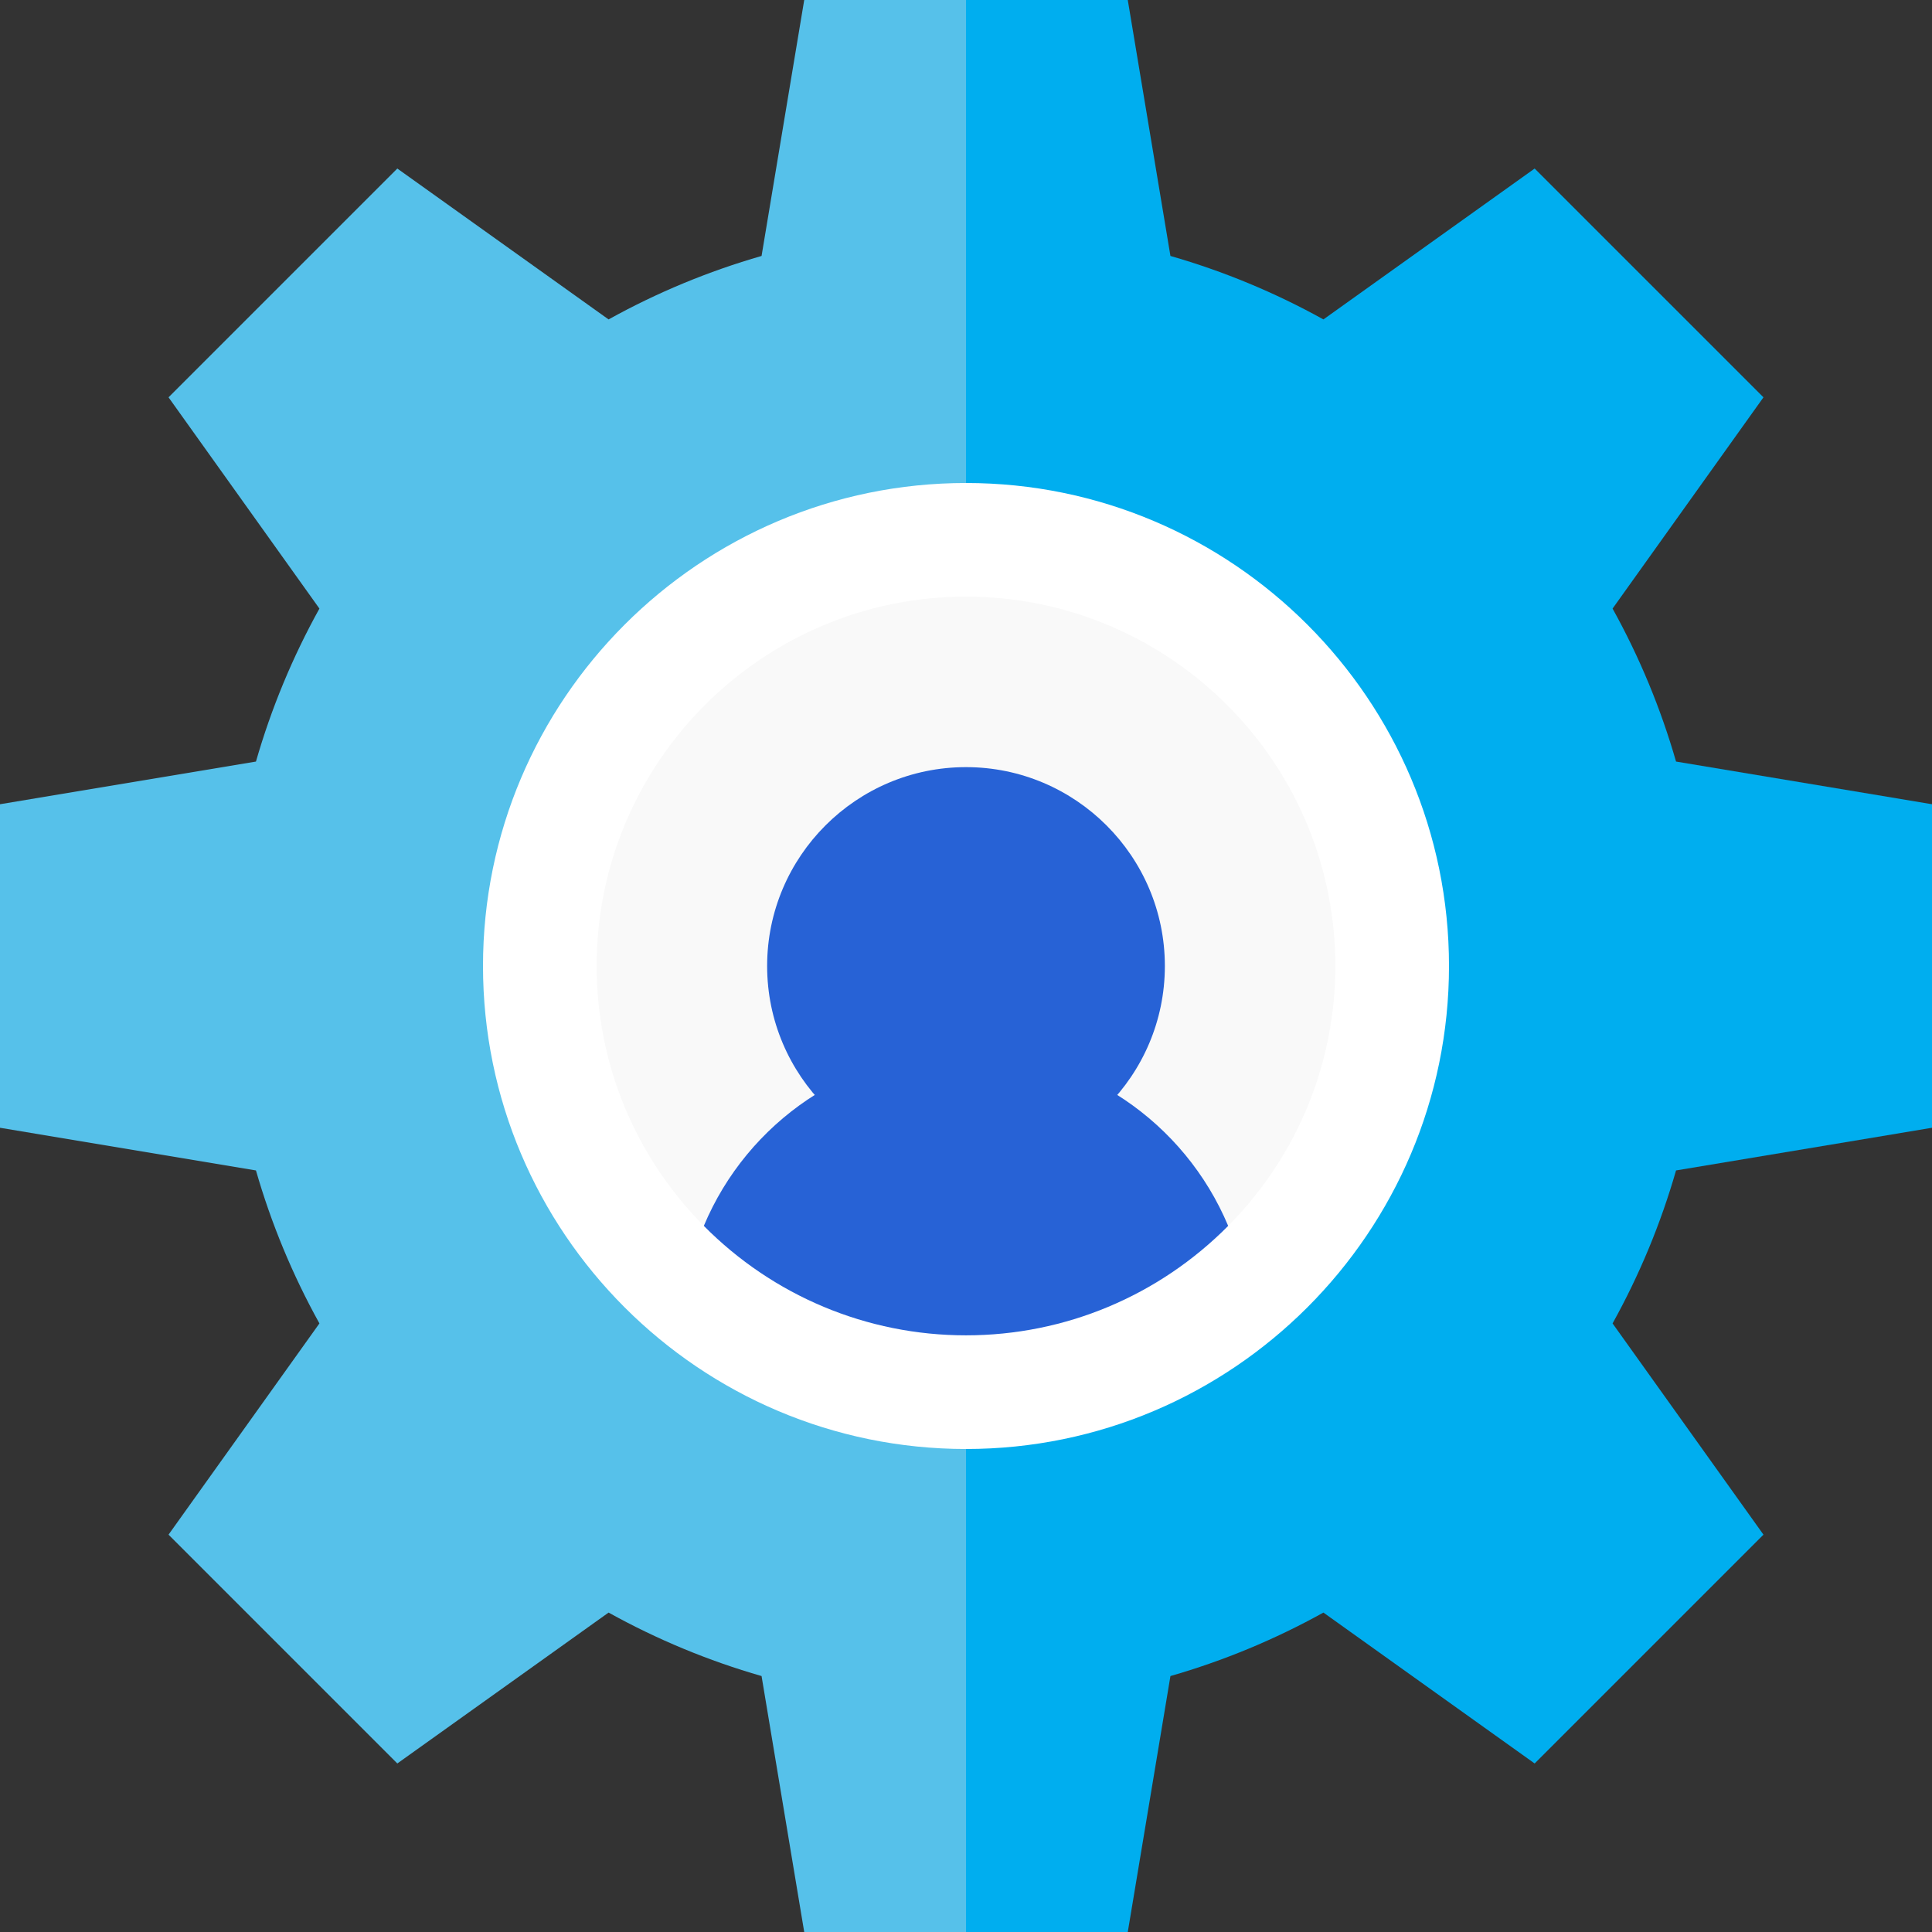 <svg width="60" height="60" viewBox="0 0 60 60" fill="none" xmlns="http://www.w3.org/2000/svg">
<rect x="0" y="0" width="60" height="60" fill="#333333" stroke="none"/>
<path d="M24.976 0C24.615 2.162 23.861 6.688 23.651 7.949C22.001 8.424 20.41 9.083 18.9 9.92C17.122 8.65 13.387 5.982 12.339 5.234C11.476 6.098 6.1 11.473 5.234 12.339C6.504 14.117 9.172 17.853 9.92 18.9C9.084 20.408 8.424 21.998 7.949 23.651C5.787 24.011 1.261 24.765 0 24.976V35.024C2.162 35.385 6.688 36.139 7.949 36.349C8.424 37.999 9.083 39.59 9.92 41.1C8.65 42.878 5.982 46.613 5.234 47.66C6.098 48.524 11.473 53.9 12.339 54.766C14.117 53.496 17.853 50.828 18.9 50.08C20.408 50.916 21.998 51.576 23.651 52.051C24.011 54.213 24.765 58.739 24.976 60H30L31.765 30L30 0C28.242 0 26.733 0 24.976 0V0Z" fill="#56C1EA"/>
<path d="M36.349 52.051C37.999 51.577 39.59 50.917 41.1 50.08C42.878 51.35 46.613 54.018 47.66 54.766L54.766 47.66C53.496 45.883 50.828 42.147 50.08 41.1C50.916 39.593 51.576 38.002 52.051 36.349C54.213 35.989 58.739 35.234 60 35.024C60 33.803 60 26.2 60 24.976C57.837 24.615 53.311 23.861 52.051 23.651C51.576 22 50.917 20.41 50.08 18.9C51.35 17.122 54.018 13.387 54.766 12.339C53.902 11.476 48.526 6.1 47.66 5.234C45.883 6.504 42.147 9.172 41.1 9.92C39.593 9.084 38.002 8.424 36.349 7.949C35.989 5.787 35.234 1.261 35.024 0C33.267 0 31.757 0 30 0V60H35.024C35.385 57.837 36.139 53.311 36.349 52.051Z" fill="#00AEEF"/>
<path d="M15 30C15 38.271 21.729 45 30 45L31.765 30L30 15C21.729 15 15 21.729 15 30Z" fill="white"/>
<path d="M45 30C45 21.729 38.271 15 30 15V45C38.271 45 45 38.271 45 30Z" fill="white"/>
<path d="M18.53 30C18.53 33.043 19.729 35.924 21.859 38.072L31.765 30L30 18.529C23.676 18.529 18.53 23.675 18.53 30Z" fill="#F9F9F9"/>
<path d="M38.107 21.893C36.03 19.816 33.163 18.529 30 18.529V30L38.142 38.072C42.591 33.584 42.581 26.367 38.107 21.893Z" fill="#F9F9F9"/>
<path d="M21.858 38.071C24.008 40.24 26.917 41.47 30 41.47C30 40.367 31.177 37.059 31.177 37.059C31.177 37.059 30 33.388 30 32.647C26.389 32.647 23.212 34.841 21.858 38.071Z" fill="#2762D6"/>
<path d="M30 32.647V41.47C33.078 41.47 35.988 40.243 38.142 38.071C36.79 34.846 33.617 32.647 30 32.647Z" fill="#2762D6"/>
<path d="M23.824 30C23.824 33.406 26.594 36.177 30 36.177L31.765 30L30 23.824C26.595 23.824 23.824 26.594 23.824 30Z" fill="#2762D6"/>
<path d="M36.176 30C36.176 26.595 33.406 23.824 30 23.824V36.177C33.406 36.177 36.176 33.406 36.176 30Z" fill="#2762D6"/>
</svg>
